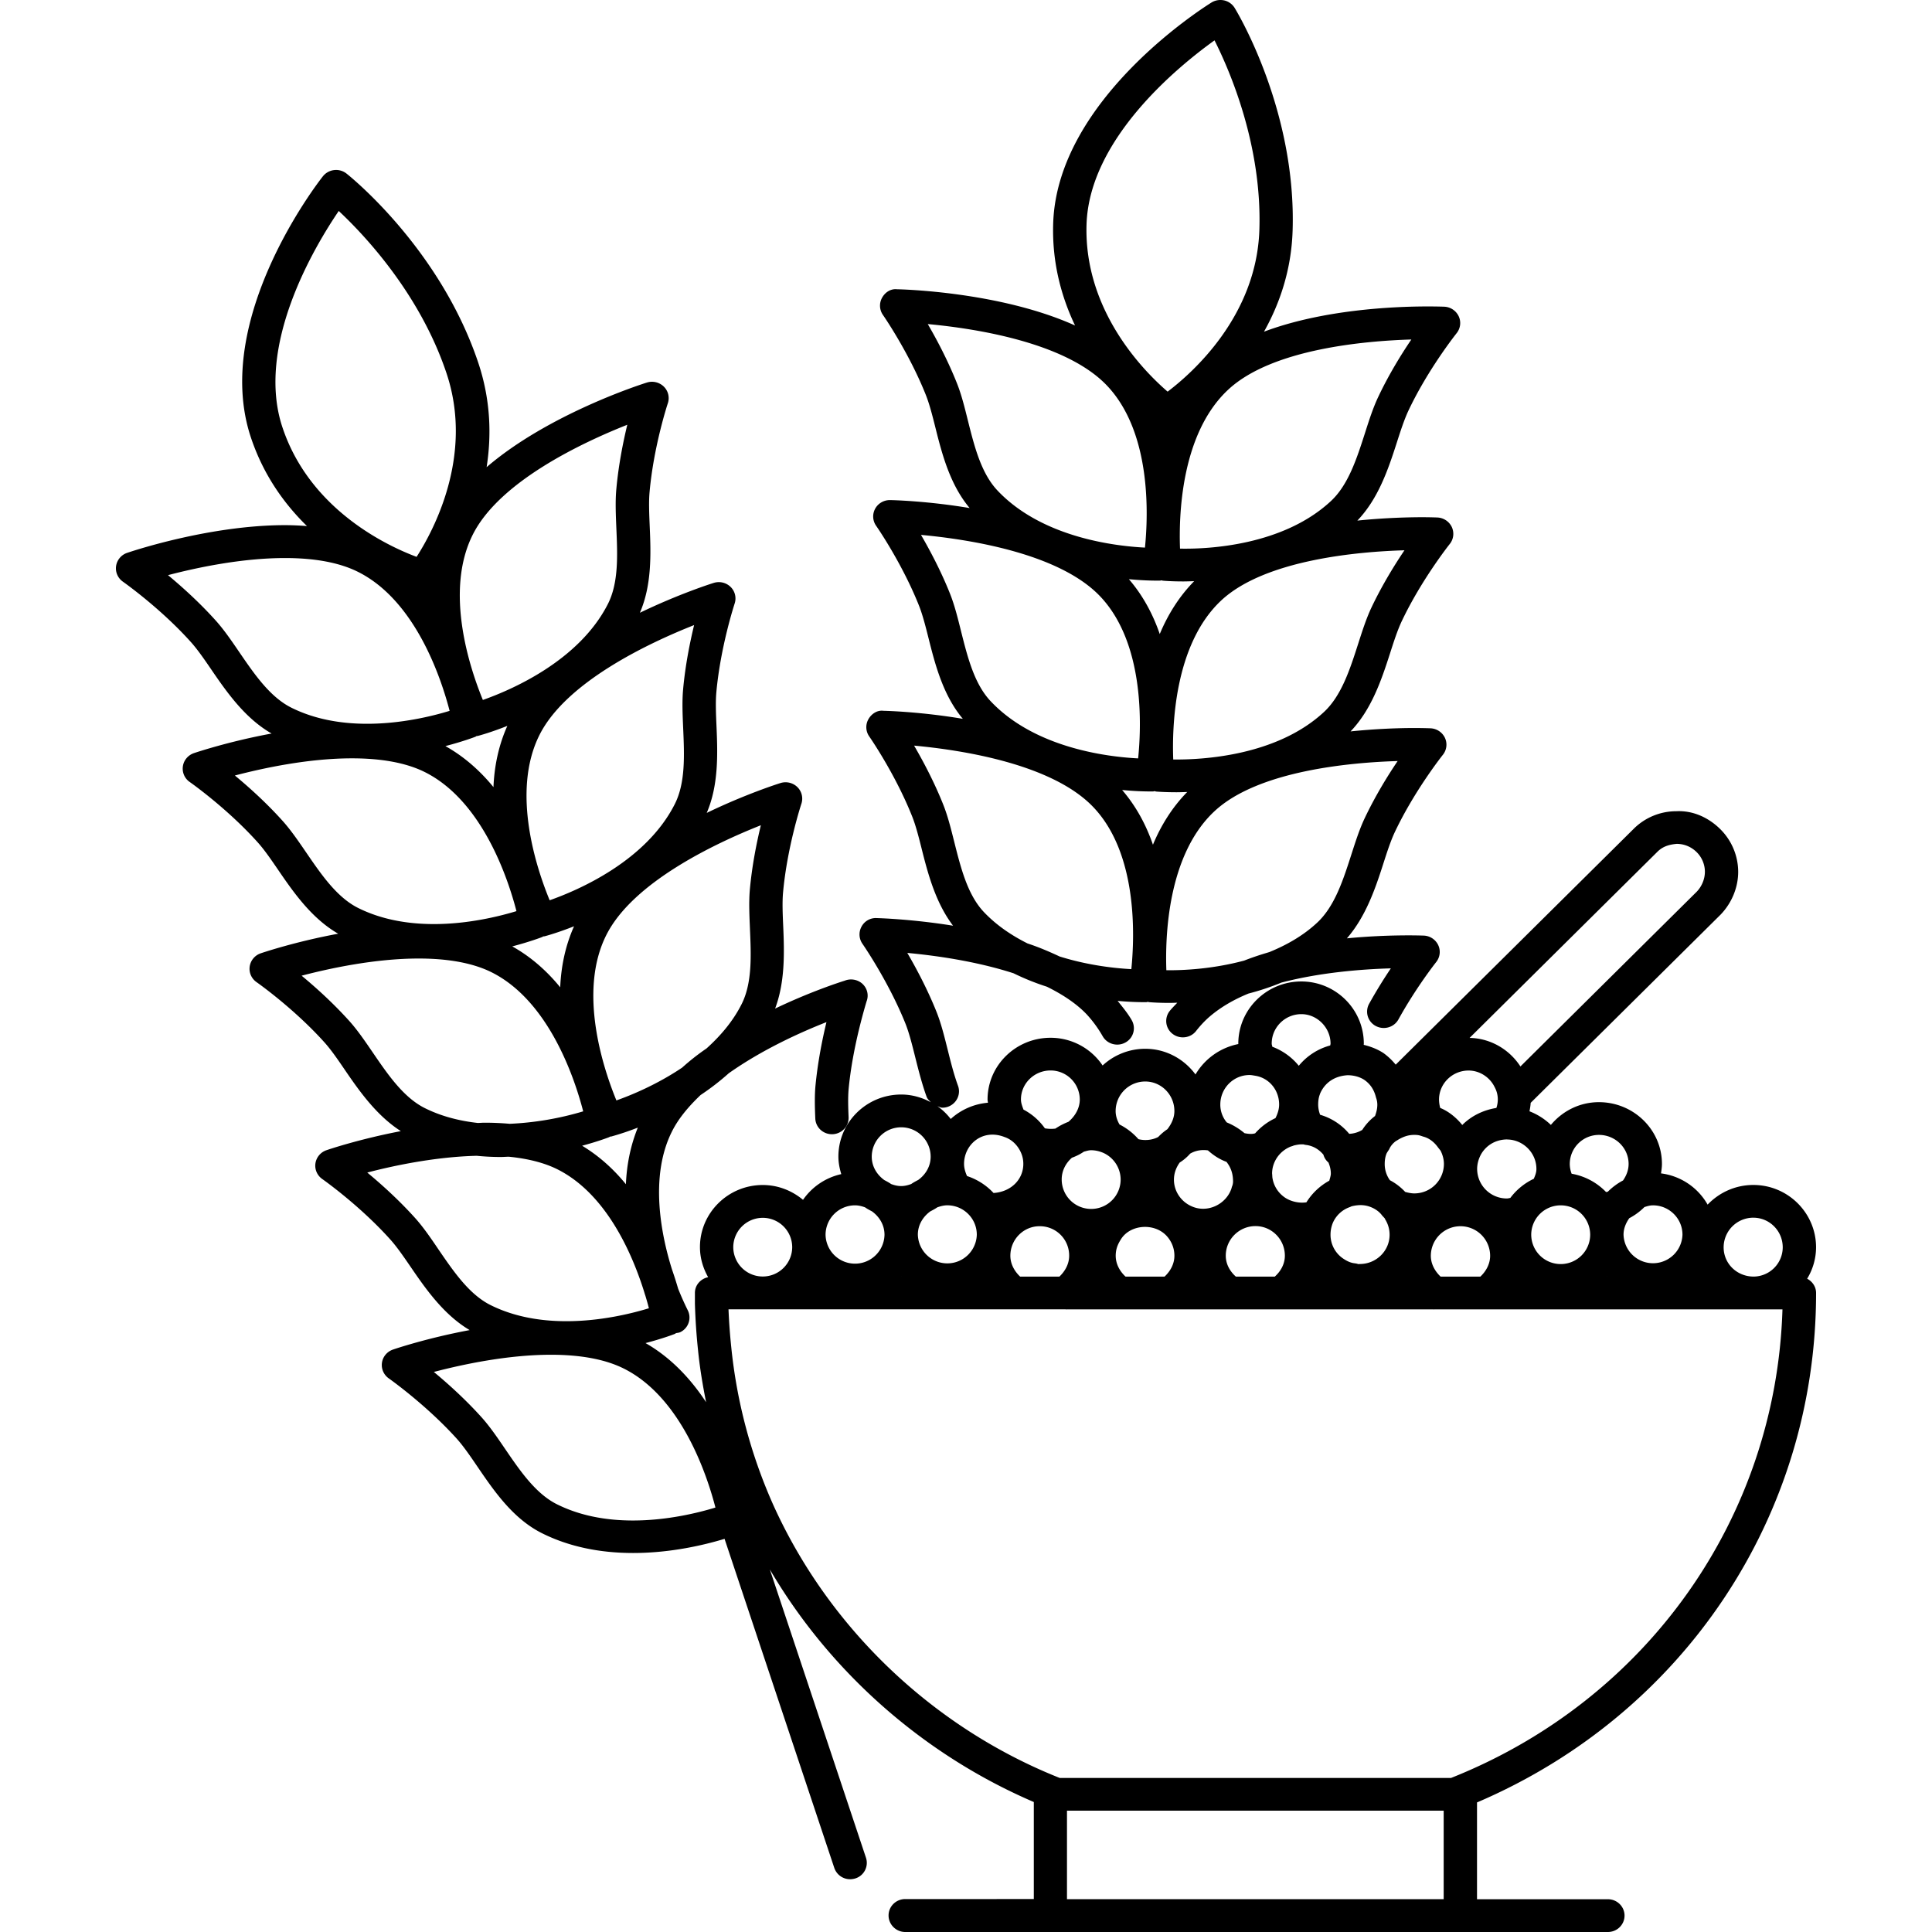 <svg width="200pt" height="200pt" viewBox="0 0 200 200" xmlns="http://www.w3.org/2000/svg"><path d="M187.074 132.373a6.262 6.262 0 0 0 .924-3.251c0-3.56-2.914-6.455-6.491-6.455-1.868 0-3.544.79-4.735 2.035a6.479 6.479 0 0 0-4.825-3.234c.047-.32.097-.645.097-.979 0-3.528-2.928-6.393-6.524-6.393-2.009 0-3.785.928-4.973 2.355a6.632 6.632 0 0 0-2.216-1.41c.059-.29.107-.583.125-.876l19.655-19.479c1.16-1.2 1.826-2.817 1.826-4.435a6.248 6.248 0 0 0-1.853-4.416c-1.222-1.21-2.834-1.944-4.549-1.858a6.252 6.252 0 0 0-4.452 1.858l-24.601 24.378a6.742 6.742 0 0 0-1.228-1.173c-.629-.424-1.34-.695-2.082-.879 0-.041.01-.08.01-.12 0-3.55-2.902-6.44-6.47-6.44-3.596 0-6.524 2.889-6.524 6.44 0 .014.003.025.003.039a6.659 6.659 0 0 0-4.434 3.148c-1.177-1.6-3.064-2.659-5.204-2.659a6.507 6.507 0 0 0-4.412 1.73 6.483 6.483 0 0 0-5.39-2.869c-3.597 0-6.52 2.87-6.52 6.396 0 .11.034.217.042.328a6.553 6.553 0 0 0-3.855 1.682 6.464 6.464 0 0 0-1.366-1.32c.166.052.317.152.497.152.193 0 .387-.03.58-.097.896-.314 1.366-1.287 1.046-2.166-.449-1.234-.77-2.53-1.08-3.773-.348-1.393-.677-2.71-1.15-3.893-.935-2.33-2.081-4.482-3.02-6.093 2.837.262 7.092.846 11.003 2.11a25.228 25.228 0 0 0 3.393 1.37c.03.013.055.02.086.033.025.014.048.025.076.039 1.691.842 3.044 1.79 4.007 2.803a12.366 12.366 0 0 1 1.66 2.272c.465.817 1.522 1.104 2.349.648a1.677 1.677 0 0 0 .66-2.307c-.415-.724-.947-1.36-1.464-2.003a31.17 31.17 0 0 0 2.65.134l.334-.003c.053 0 .097-.025.148-.031.042.006.076.028.117.03 0 0 .808.08 2.137.08.24 0 .529-.013.79-.02-.261.287-.545.556-.787.86a1.673 1.673 0 0 0 .315 2.375 1.73 1.73 0 0 0 1.052.35c.518 0 1.03-.224 1.367-.658.365-.47.77-.91 1.194-1.304 1.132-1.02 2.55-1.882 4.224-2.569.017-.003.034-.01.053-.014.01-.003.024-.006.034-.01a25.9 25.9 0 0 0 3.337-1.118l.02-.003c4.061-1.065 8.422-1.383 11.3-1.466a50.798 50.798 0 0 0-2.25 3.669 1.68 1.68 0 0 0 .694 2.3c.835.441 1.884.144 2.34-.68 1.85-3.345 3.889-5.914 3.91-5.941.398-.5.48-1.176.211-1.752a1.729 1.729 0 0 0-1.491-.987c-.214-.006-3.61-.138-7.963.283 1.926-2.216 2.914-5.061 3.741-7.641.404-1.255.783-2.438 1.228-3.376 2.04-4.304 4.938-7.948 4.966-7.983.4-.5.48-1.176.214-1.752a1.733 1.733 0 0 0-1.487-.99s-.645-.03-1.74-.03c-1.58 0-3.93.083-6.543.35 2.16-2.255 3.19-5.3 4.07-8.03.403-1.26.787-2.445 1.232-3.387 2.04-4.3 4.938-7.948 4.966-7.983.4-.5.479-1.173.214-1.752a1.736 1.736 0 0 0-1.487-.99s-.638-.03-1.723-.03a68.36 68.36 0 0 0-6.57.35c2.162-2.252 3.192-5.3 4.071-8.03.404-1.26.788-2.445 1.233-3.387 2.04-4.307 4.946-7.945 4.973-7.983.4-.497.484-1.176.215-1.752a1.733 1.733 0 0 0-1.487-.99s-.646-.027-1.74-.027c-3.571 0-10.891.341-16.928 2.613 1.612-2.878 2.83-6.365 2.961-10.441.407-12.472-5.736-22.647-5.998-23.075a1.733 1.733 0 0 0-1.077-.776c-.448-.1-.921-.03-1.319.214-.645.408-15.968 9.98-16.39 22.852-.134 4.065.849 7.616 2.263 10.586-7.745-3.493-17.885-3.741-18.433-3.752-.666-.072-1.247.331-1.55.89a1.676 1.676 0 0 0 .092 1.763c.028.038 2.686 3.873 4.445 8.289.384.965.688 2.172 1.008 3.451.693 2.773 1.522 5.868 3.527 8.256-4.4-.735-7.913-.818-8.23-.824h-.032c-.634 0-1.218.342-1.519.893a1.674 1.674 0 0 0 .097 1.763c.028.038 2.686 3.862 4.442 8.275.38.962.685 2.166 1.005 3.442.696 2.779 1.525 5.882 3.531 8.27-4.4-.738-7.917-.824-8.235-.832-.642-.083-1.246.334-1.55.893-.307.559-.27 1.24.097 1.763.028.038 2.689 3.868 4.445 8.286.384.965.688 2.169 1.008 3.448.66 2.628 1.456 5.528 3.223 7.858-4.308-.693-7.71-.782-7.924-.79a1.67 1.67 0 0 0-1.553.89 1.682 1.682 0 0 0 .093 1.766c.027.038 2.694 3.882 4.459 8.275.386.973.687 2.183 1.007 3.462.34 1.352.694 2.759 1.18 4.104.087.239.273.397.443.57-.922-.493-1.957-.8-3.076-.8-3.585 0-6.499 2.883-6.499 6.426 0 .638.125 1.235.298 1.814a6.536 6.536 0 0 0-3.959 2.661c-1.132-.942-2.574-1.534-4.169-1.534-3.585 0-6.501 2.883-6.501 6.427 0 1.137.325 2.189.848 3.114-.776.166-1.37.814-1.37 1.627v1.096a62.7 62.7 0 0 0 .329 4.886c.179 1.793.476 3.568.829 5.333-1.57-2.389-3.624-4.61-6.27-6.12 1.77-.462 2.927-.907 3.019-.945.052-.02.09-.059.142-.086.152-.031.306-.034.451-.107a1.68 1.68 0 0 0 .752-2.275c-.02-.041-.493-.973-.99-2.221a38.56 38.56 0 0 0-.632-1.98c-1.05-3.334-2.405-9.537.003-14.307.607-1.21 1.55-2.416 2.947-3.75l.003-.004a25.875 25.875 0 0 0 2.923-2.258c3.51-2.48 7.473-4.255 10.112-5.293-.684 2.839-1.001 5.117-1.146 6.672-.086 1.007-.062 2.13-.01 3.31.038.91.8 1.624 1.722 1.624h.072c.952-.042 1.692-.832 1.653-1.766-.044-1.031-.072-2.007 0-2.872.176-1.894.638-4.98 1.857-9.104.253-.638.09-1.38-.465-1.866a1.767 1.767 0 0 0-1.799-.286c-.748.234-3.685 1.206-7.2 2.886 1.025-2.728.96-5.728.843-8.424-.058-1.317-.114-2.558-.02-3.59.426-4.727 1.882-9.143 1.898-9.19a1.678 1.678 0 0 0-.414-1.723 1.751 1.751 0 0 0-1.746-.42c-.3.092-3.64 1.159-7.64 3.092 1.225-2.85 1.138-6.048 1.015-8.899-.058-1.31-.11-2.552-.02-3.579.428-4.73 1.881-9.148 1.895-9.193a1.671 1.671 0 0 0-.414-1.72 1.754 1.754 0 0 0-1.746-.421c-.3.092-3.64 1.16-7.648 3.093 1.232-2.856 1.146-6.055 1.018-8.91-.055-1.31-.11-2.552-.017-3.58.42-4.74 1.874-9.153 1.892-9.198a1.67 1.67 0 0 0-.414-1.721 1.753 1.753 0 0 0-1.746-.425c-.52.161-10.175 3.242-16.6 8.762.507-3.242.431-6.914-.852-10.77-3.955-11.848-13.26-19.313-13.652-19.623a1.74 1.74 0 0 0-1.284-.362 1.74 1.74 0 0 0-1.163.648c-.473.597-11.534 14.81-7.451 27.034 1.288 3.866 3.445 6.866 5.805 9.172a29.581 29.581 0 0 0-2.26-.097c-7.896 0-16.02 2.755-16.363 2.872a1.703 1.703 0 0 0-1.138 1.362c-.09.628.183 1.252.71 1.621.039.028 3.866 2.714 7.047 6.262.69.773 1.395 1.797 2.137 2.884 1.623 2.375 3.486 5.01 6.206 6.571-4.452.82-7.827 1.958-8.044 2.03-.61.212-1.05.735-1.142 1.366a1.676 1.676 0 0 0 .71 1.621c.04.028 3.852 2.697 7.048 6.26.693.772 1.394 1.799 2.14 2.888 1.62 2.373 3.476 4.997 6.182 6.558-4.443.82-7.807 1.955-8.025 2.03a1.707 1.707 0 0 0-1.138 1.363c-.09.631.183 1.251.71 1.62.038.026 3.863 2.707 7.047 6.255.694.776 1.395 1.8 2.137 2.89 1.529 2.241 3.285 4.693 5.753 6.279-4.283.817-7.492 1.9-7.703 1.976a1.706 1.706 0 0 0-1.139 1.363c-.09.628.184 1.251.71 1.62.039.028 3.85 2.7 7.05 6.269.694.773 1.398 1.804 2.144 2.892 1.592 2.33 3.42 4.908 6.06 6.476-4.4.82-7.724 1.942-7.938 2.017-.607.21-1.05.734-1.139 1.362-.09.628.184 1.252.707 1.621.039.028 3.858 2.717 7.048 6.255.69.772 1.391 1.796 2.132 2.883 1.726 2.53 3.686 5.4 6.702 6.9 2.709 1.35 5.874 2.037 9.411 2.037 3.969 0 7.468-.859 9.466-1.465l11.362 34.07a1.724 1.724 0 0 0 1.64 1.166c.175 0 .358-.028.537-.083a1.689 1.689 0 0 0 1.102-2.139l-9.953-29.846c6.25 10.65 15.917 19.176 27.326 24.076v10.044l-13.31.001c-.953 0-1.726.76-1.726 1.697S92.757 200 93.71 200h72.737c.952 0 1.725-.759 1.725-1.696 0-.938-.773-1.697-1.725-1.697H152.9v-10.02c21.37-9.134 35.1-29.62 35.1-52.738 0-.65-.384-1.19-.924-1.477zM119.76 60.107l.342-.003c.048 0 .09-.02.139-.027.044.006.083.027.128.033 0 0 .804.08 2.129.08.342 0 .738-.016 1.122-.027-1.574 1.6-2.734 3.49-3.563 5.472-.696-2.027-1.731-3.982-3.195-5.678 1.354.13 2.386.15 2.898.15zm-.715 21.824.348-.003c.048 0 .09-.025.139-.028.048.006.086.03.134.039 0 0 .804.075 2.13.075.334 0 .728-.014 1.107-.028-1.57 1.6-2.727 3.48-3.551 5.459-.697-2.027-1.73-3.972-3.19-5.665 1.347.13 2.376.151 2.883.151zm22.233 2.758c-.542 1.138-.952 2.425-1.391 3.787-.846 2.634-1.723 5.356-3.538 7.041-1.46 1.362-3.175 2.317-4.932 3.037l-.303.093a29.18 29.18 0 0 0-2.324.795c-3.334.896-6.477 1.021-8.049.993-.124-3.39.093-11.916 4.994-16.468 4.548-4.23 14.237-5.044 18.948-5.183-1.045 1.543-2.322 3.623-3.405 5.905zm.707-21.823c-.542 1.14-.955 2.43-1.394 3.799-.846 2.634-1.723 5.355-3.532 7.038-4.965 4.616-12.772 4.952-15.606 4.92-.128-3.39.09-11.924 4.985-16.48 4.548-4.223 14.23-5.04 18.951-5.178-1.043 1.546-2.319 3.62-3.404 5.9zm.709-21.82c-.545 1.14-.96 2.433-1.398 3.803-.845 2.628-1.719 5.348-3.523 7.024-4.966 4.622-12.742 4.983-15.617 4.92-.131-3.382.08-11.902 4.998-16.465 4.545-4.23 14.236-5.044 18.948-5.183-1.048 1.546-2.328 3.622-3.408 5.9zM125.727 4.178c1.622 3.22 4.924 10.906 4.643 19.613-.29 8.948-6.942 14.816-9.498 16.751-2.426-2.089-8.683-8.367-8.393-17.324.288-8.868 9.524-16.37 13.248-19.04zM99.055 39.657c-.932-2.342-2.074-4.497-3.013-6.11 4.973.462 14.333 1.907 18.567 6.385 4.593 4.855 4.259 13.379 3.917 16.755-3.21-.162-10.693-1.073-15.261-5.903-1.701-1.797-2.396-4.57-3.068-7.248-.345-1.393-.672-2.708-1.142-3.88zm-.704 21.815c-.932-2.34-2.074-4.488-3.009-6.1 4.973.459 14.329 1.9 18.564 6.382 4.59 4.852 4.259 13.379 3.914 16.755-3.206-.162-10.688-1.073-15.258-5.91-1.706-1.796-2.4-4.575-3.076-7.261-.345-1.385-.67-2.692-1.135-3.865zm-3.724 15.714c4.974.459 14.334 1.903 18.575 6.39 4.594 4.848 4.256 13.373 3.914 16.748-1.664-.083-4.473-.383-7.426-1.31-1.167-.548-2.26-1-3.324-1.351-1.628-.818-3.192-1.855-4.511-3.245-1.698-1.794-2.392-4.57-3.068-7.255-.348-1.386-.676-2.7-1.142-3.869-.933-2.342-2.08-4.498-3.018-6.108zm86.881 48.87c1.678 0 3.04 1.376 3.04 3.064a3.039 3.039 0 0 1-3.04 3.031h-.01c-1.723-.024-3.068-1.359-3.068-3.03a3.074 3.074 0 0 1 3.078-3.066zm-32.374 6.1c-.6-.562-1.015-1.324-1.015-2.158a3.068 3.068 0 0 1 3.068-3.06 3.07 3.07 0 0 1 3.072 3.06c0 .834-.415 1.596-1.015 2.158zm-21.197 0c-.629-.56-1.046-1.313-1.046-2.166 0-1.69 1.38-3.065 3.078-3.065 1.678 0 3.04 1.376 3.04 3.065 0 .851-.42 1.607-1.046 2.166zm-11.42 0c-.61-.565-1.019-1.321-1.019-2.166 0-.579.156-1.093.518-1.663.96-1.607 3.558-1.782 4.815-.317.339.393.743 1.06.743 1.98 0 .845-.412 1.6-1.022 2.166zm-10.91 0c-.601-.562-1.015-1.324-1.015-2.158 0-1.686 1.352-3.06 3.02-3.06a3.03 3.03 0 0 1 3.067 3.06c0 .837-.414 1.596-1.015 2.158zm49.446-18.325a2.8 2.8 0 0 1-.148.862c-1.342.22-2.575.807-3.532 1.766-.656-.817-1.466-1.435-2.281-1.766a3.379 3.379 0 0 1-.125-.862c0-1.658 1.374-3.01 3.064-3.01 1.108 0 2.182.664 2.692 1.713.223.408.33.832.33 1.297zm9.563 13.984a3.052 3.052 0 0 1-3.054 3.041 3.051 3.051 0 0 1-3.05-3.041 3.048 3.048 0 0 1 3.05-3.038 3.049 3.049 0 0 1 3.054 3.038zm-53.65-7.967c.47-.172.883-.383 1.238-.628.245-.061.48-.148.746-.148.412 0 .801.087 1.16.231l.034.011a3.044 3.044 0 0 1 1.865 2.797 3.048 3.048 0 0 1-3.054 3.037 3.047 3.047 0 0 1-3.048-3.037c-.004-.911.42-1.704 1.059-2.263zm22.681-1.168c.103-.02.197-.062.293-.1.276-.066.551-.117.79-.117.059 0 .117-.003.197 0 .093.028.193.052.293.062.704.092 1.314.45 1.778 1.006.093.331.273.604.524.815.145.355.245.728.245 1.14 0 .228-.092.484-.159.738a6.41 6.41 0 0 0-2.368 2.238c-.68.114-1.67-.045-2.374-.6a3.007 3.007 0 0 1-1.153-1.997c-.003-.042-.017-.339-.027-.383 0-.593.186-1.176.537-1.686a3.122 3.122 0 0 1 1.424-1.116zm4.339 7.886a2.986 2.986 0 0 1 1.712-1.596c.072-.025.138-.056.203-.09.852-.216 1.505-.138 2.068.104.462.192.865.5 1.11.848.025.034.059.058.084.09.02.027.044.047.069.075.048.047.086.106.142.152l-.017.017c.328.514.493 1.068.493 1.655 0 1.668-1.38 3.028-3.079 3.028l-.158.01a1.83 1.83 0 0 0-.36-.08c-.37-.041-.714-.172-1.11-.428a2.974 2.974 0 0 1-1.408-2.533 3.223 3.223 0 0 1 .25-1.252zm5.688-7.39c.048-.076.107-.145.145-.228.142-.32.384-.61.696-.834a1.77 1.77 0 0 0 .22-.131c.59-.348 1.095-.5 1.671-.5.438 0 .587.061.907.172.584.145 1.128.523 1.574 1.159.006.006.23.29.238.297.225.442.349.934.349 1.38a3.06 3.06 0 0 1-3.065 3.05c-.317 0-.632-.069-.946-.155a5.886 5.886 0 0 0-1.58-1.21 2.847 2.847 0 0 1-.538-1.686c0-.437.072-.81.214-1.131.041-.052.07-.114.103-.166.005-.003.008-.01.012-.017zm-16.028 3.142c0 .113-.025.252-.056.378a1.783 1.783 0 0 0-.103.314c-.542 1.663-2.505 2.617-4.152 1.855-1.097-.49-1.809-1.568-1.809-2.744 0-.656.225-1.26.598-1.777a4.857 4.857 0 0 0 1.08-.92c.4-.234.866-.37 1.397-.37.156 0 .315.014.446.034.604.548 1.255.948 1.918 1.187.43.552.68 1.177.68 2.043zM96.3 125.404c.248-.13.497-.259.728-.42.326-.117.67-.211 1.036-.211 1.684 0 3.054 1.365 3.054 3.037a3.052 3.052 0 0 1-6.102 0c0-1.002.526-1.852 1.284-2.406zm-3.002 6.752h-.017c0-.003.003-.006.007-.011.006.003.006.008.01.01zm73.041-.011.01.01h-.016c.003-.002.006-.007.006-.01zm4.776-7.369c1.684 0 3.054 1.365 3.054 3.037a3.052 3.052 0 0 1-6.101 0c0-.645.248-1.21.593-1.704a6.535 6.535 0 0 0 1.57-1.154c.283-.09.57-.179.884-.179zm-5.594-7.292c1.694 0 3.072 1.349 3.072 3.006 0 .656-.239 1.221-.576 1.71a6.579 6.579 0 0 0-1.573 1.163c-.059.017-.125.025-.184.038a6.492 6.492 0 0 0-3.565-1.896 2.904 2.904 0 0 1-.193-1.01 3.017 3.017 0 0 1 3.019-3.01zm-6.744 4.544a6.485 6.485 0 0 0-2.43 1.983c-.117.014-.22.055-.362.055a3.07 3.07 0 0 1-3.072-3.058c0-.532.155-1.08.434-1.566.556-.928 1.528-1.48 2.675-1.49.017 0 .03.014.048.014.006 0 .013-.006.024-.006 1.633.061 2.954 1.413 2.954 3.048.004.378-.137.7-.271 1.02zm12.772-33.827c.538-.545 1.15-.765 2.023-.845.774 0 1.509.303 2.068.859.538.53.85 1.273.85 2.027 0 .759-.321 1.524-.853 2.075L157.394 110.4c-1.15-1.772-3.106-2.92-5.263-2.956zm-29.107 25.407c.092.256.138.49.138.759 0 .392-.092.765-.238 1.162a5.511 5.511 0 0 0-1.32 1.438 2.855 2.855 0 0 1-1.352.406 6.113 6.113 0 0 0-3.01-1.972 2.997 2.997 0 0 1-.203-1.031c0-.425.056-.765.162-1.048a.895.895 0 0 0 .034-.104c.006-.027.025-.047.03-.072.49-1.068 1.454-1.755 2.814-1.84.67 0 1.291.182 1.757.496.59.419.99.989 1.188 1.806zm-7.724-8.624c1.636 0 3.02 1.397 3.02 3.051 0 .073-.028.12-.034.19a6.348 6.348 0 0 0-3.254 2.103 6.432 6.432 0 0 0-2.741-1.97c-.014-.11-.062-.21-.062-.324-.004-1.681 1.376-3.05 3.07-3.05zm-5.371 6.302c.173 0 .317.028.604.076 1.428.23 2.464 1.482 2.464 2.976 0 .489-.153.962-.38 1.41-.796.369-1.5.892-2.101 1.571-.256.086-.62.09-1.105-.014a6.855 6.855 0 0 0-1.832-1.11 2.85 2.85 0 0 1-.67-1.862c0-1.676 1.354-3.047 3.02-3.047zm-10.791.67c1.664 0 3.016 1.373 3.016 3.059 0 .648-.258 1.279-.724 1.88-.33.22-.648.489-.952.806-.628.33-1.391.39-2.046.225a6.501 6.501 0 0 0-1.957-1.518c-.245-.425-.403-.89-.403-1.393a3.064 3.064 0 0 1 3.066-3.059zm-9.798-1.142a3.02 3.02 0 0 1 3.02 3.006c0 .862-.438 1.686-1.174 2.31a6.576 6.576 0 0 0-1.347.701 3.579 3.579 0 0 1-1.09-.027 6.299 6.299 0 0 0-2.216-1.939c-.125-.341-.262-.678-.262-1.048-.003-1.652 1.374-3.003 3.069-3.003zm-4.78 6.887c.665.22 1.218.7 1.586 1.362.253.465.37.918.37 1.424 0 1.607-1.267 2.893-3.082 3.011a6.518 6.518 0 0 0-2.744-1.754c-.183-.404-.31-.829-.31-1.255 0-2.009 1.902-3.674 4.18-2.788zm-10.686-1.004a3.048 3.048 0 0 1 3.05 3.038c0 1.006-.523 1.858-1.283 2.41-.252.131-.5.262-.732.425-.328.12-.67.211-1.038.211-.37 0-.715-.09-1.042-.21-.22-.156-.465-.284-.707-.412-.766-.556-1.297-1.41-1.297-2.424a3.048 3.048 0 0 1 3.049-3.038zm-4.78 8.079c.37 0 .716.09 1.042.21.225.16.47.287.715.415.766.556 1.294 1.407 1.294 2.417a3.051 3.051 0 0 1-6.101 0 3.053 3.053 0 0 1 3.05-3.042zm-9.554 1.293a3.048 3.048 0 0 1 3.051 3.037 3.048 3.048 0 0 1-3.05 3.037 3.05 3.05 0 0 1-3.051-3.037 3.051 3.051 0 0 1 3.05-3.037zm-14.164-3.479c-1.255-1.54-2.764-2.92-4.534-3.985 1.633-.437 2.692-.845 2.786-.88.038-.013.066-.044.1-.06.052-.011.1-.007.148-.018a29.024 29.024 0 0 0 2.733-.917c-.769 1.892-1.152 3.878-1.233 5.86zM49.217 76.267c.042-.017.072-.053.114-.07.045-.006.092-.006.142-.017.148-.038 1.342-.358 3.047-1.037-.915 2.038-1.35 4.2-1.436 6.34-1.363-1.668-3.013-3.15-4.976-4.248 1.823-.473 3.009-.927 3.109-.968zM56.13 97c.039-.014.066-.045.1-.061.053-.007.107-.007.159-.017.148-.042 1.339-.36 3.037-1.035-.91 2.027-1.342 4.182-1.433 6.318-1.356-1.663-3.003-3.142-4.963-4.235 1.82-.477 3.003-.931 3.1-.97zm21.504-.856c.12 2.762.249 5.62-.873 7.825-.908 1.793-2.202 3.286-3.624 4.568a23.55 23.55 0 0 0-2.522 1.983c-2.6 1.749-5.246 2.845-6.806 3.396-1.294-3.151-4.041-11.223-1.024-17.16 2.78-5.476 11.333-9.486 15.979-11.327-.438 1.807-.918 4.182-1.142 6.682-.108 1.258-.049 2.606.013 4.033zm-6.911-20.723c.12 2.762.245 5.624-.874 7.828-2.986 5.89-9.964 8.893-12.948 9.947-1.3-3.145-4.052-11.203-1.03-17.16 2.786-5.48 11.337-9.49 15.983-11.327-.438 1.807-.918 4.185-1.142 6.69-.11 1.247-.052 2.595.011 4.022zm-5.786-31.45c-.437 1.807-.915 4.193-1.138 6.699-.111 1.248-.053 2.592.006 4.02.12 2.765.245 5.624-.874 7.831-2.986 5.882-9.96 8.886-12.945 9.939-1.294-3.148-4.041-11.213-1.024-17.155 2.782-5.486 11.335-9.496 15.976-11.334zm-35.696.278c-2.813-8.431 3.262-18.634 5.826-22.41 2.644 2.476 8.408 8.562 11.164 16.824 2.837 8.517-1.38 16.303-3.106 18.982-2.998-1.12-11.036-4.854-13.883-13.396zm-4.48 23.244c-.807-1.182-1.573-2.3-2.413-3.237-1.692-1.886-3.513-3.52-4.956-4.717 2.967-.778 7.634-1.771 12.11-1.771 3.112 0 5.653.478 7.551 1.427 5.998 2.99 8.642 11.114 9.491 14.392-1.745.535-4.966 1.338-8.542 1.338-2.986 0-5.622-.562-7.837-1.665-2.217-1.104-3.837-3.476-5.404-5.767zm4.505 17.497c-1.687-1.883-3.513-3.518-4.952-4.71 2.975-.78 7.651-1.777 12.121-1.777 3.11 0 5.647.478 7.537 1.42 5.995 2.993 8.642 11.115 9.491 14.397-1.753.534-4.984 1.34-8.542 1.34-2.986 0-5.625-.562-7.84-1.665-2.213-1.104-3.828-3.473-5.395-5.762-.812-1.185-1.58-2.306-2.42-3.244zm14.716 29.723c-2.212-1.104-3.827-3.468-5.394-5.762-.808-1.182-1.57-2.3-2.413-3.242-1.692-1.882-3.513-3.517-4.952-4.707 2.975-.779 7.651-1.776 12.118-1.776 3.11 0 5.647.478 7.54 1.42 5.998 2.993 8.645 11.121 9.491 14.4a31.345 31.345 0 0 1-7.603 1.29 29.628 29.628 0 0 0-2.641-.114c-.225 0-.445.024-.67.027-2.025-.226-3.861-.732-5.476-1.536zm-1.001 11.385c-1.695-1.885-3.521-3.523-4.963-4.716 2.8-.735 7.103-1.632 11.333-1.735.805.08 1.634.124 2.483.124.283 0 .548-.024.828-.03 1.979.197 3.669.623 5.022 1.296 5.143 2.566 7.81 8.885 9.004 12.71l.072.242c.01.034.025.062.034.092.153.504.283.962.379 1.349-1.746.534-4.966 1.34-8.545 1.34-2.986 0-5.625-.561-7.846-1.668-2.209-1.104-3.82-3.465-5.383-5.748-.806-1.193-1.573-2.314-2.419-3.256zm22.538 31.303c-2.986 0-5.626-.565-7.849-1.672-2.218-1.1-3.835-3.472-5.397-5.761-.804-1.18-1.567-2.297-2.41-3.238-1.692-1.88-3.513-3.514-4.952-4.707 2.972-.779 7.651-1.78 12.118-1.78 3.106 0 5.643.48 7.537 1.425 6.002 2.992 8.649 11.117 9.494 14.392-1.747.535-4.967 1.341-8.541 1.341zm83.93 30.04v9.163h-38.996v-9.162zm.771-3.39h-40.524c-13.108-5.213-23.92-15.519-29.68-28.335a53.127 53.127 0 0 1-4.312-16.213 63.153 63.153 0 0 1-.29-3.96h34.906c.017 0 .034.014.056.014.013 0 .027-.013.041-.013h37.967c.014 0 .028.013.042.013.02 0 .038-.013.055-.013h36.04c-.661 21.532-13.973 40.42-34.3 48.506z"/></svg>
